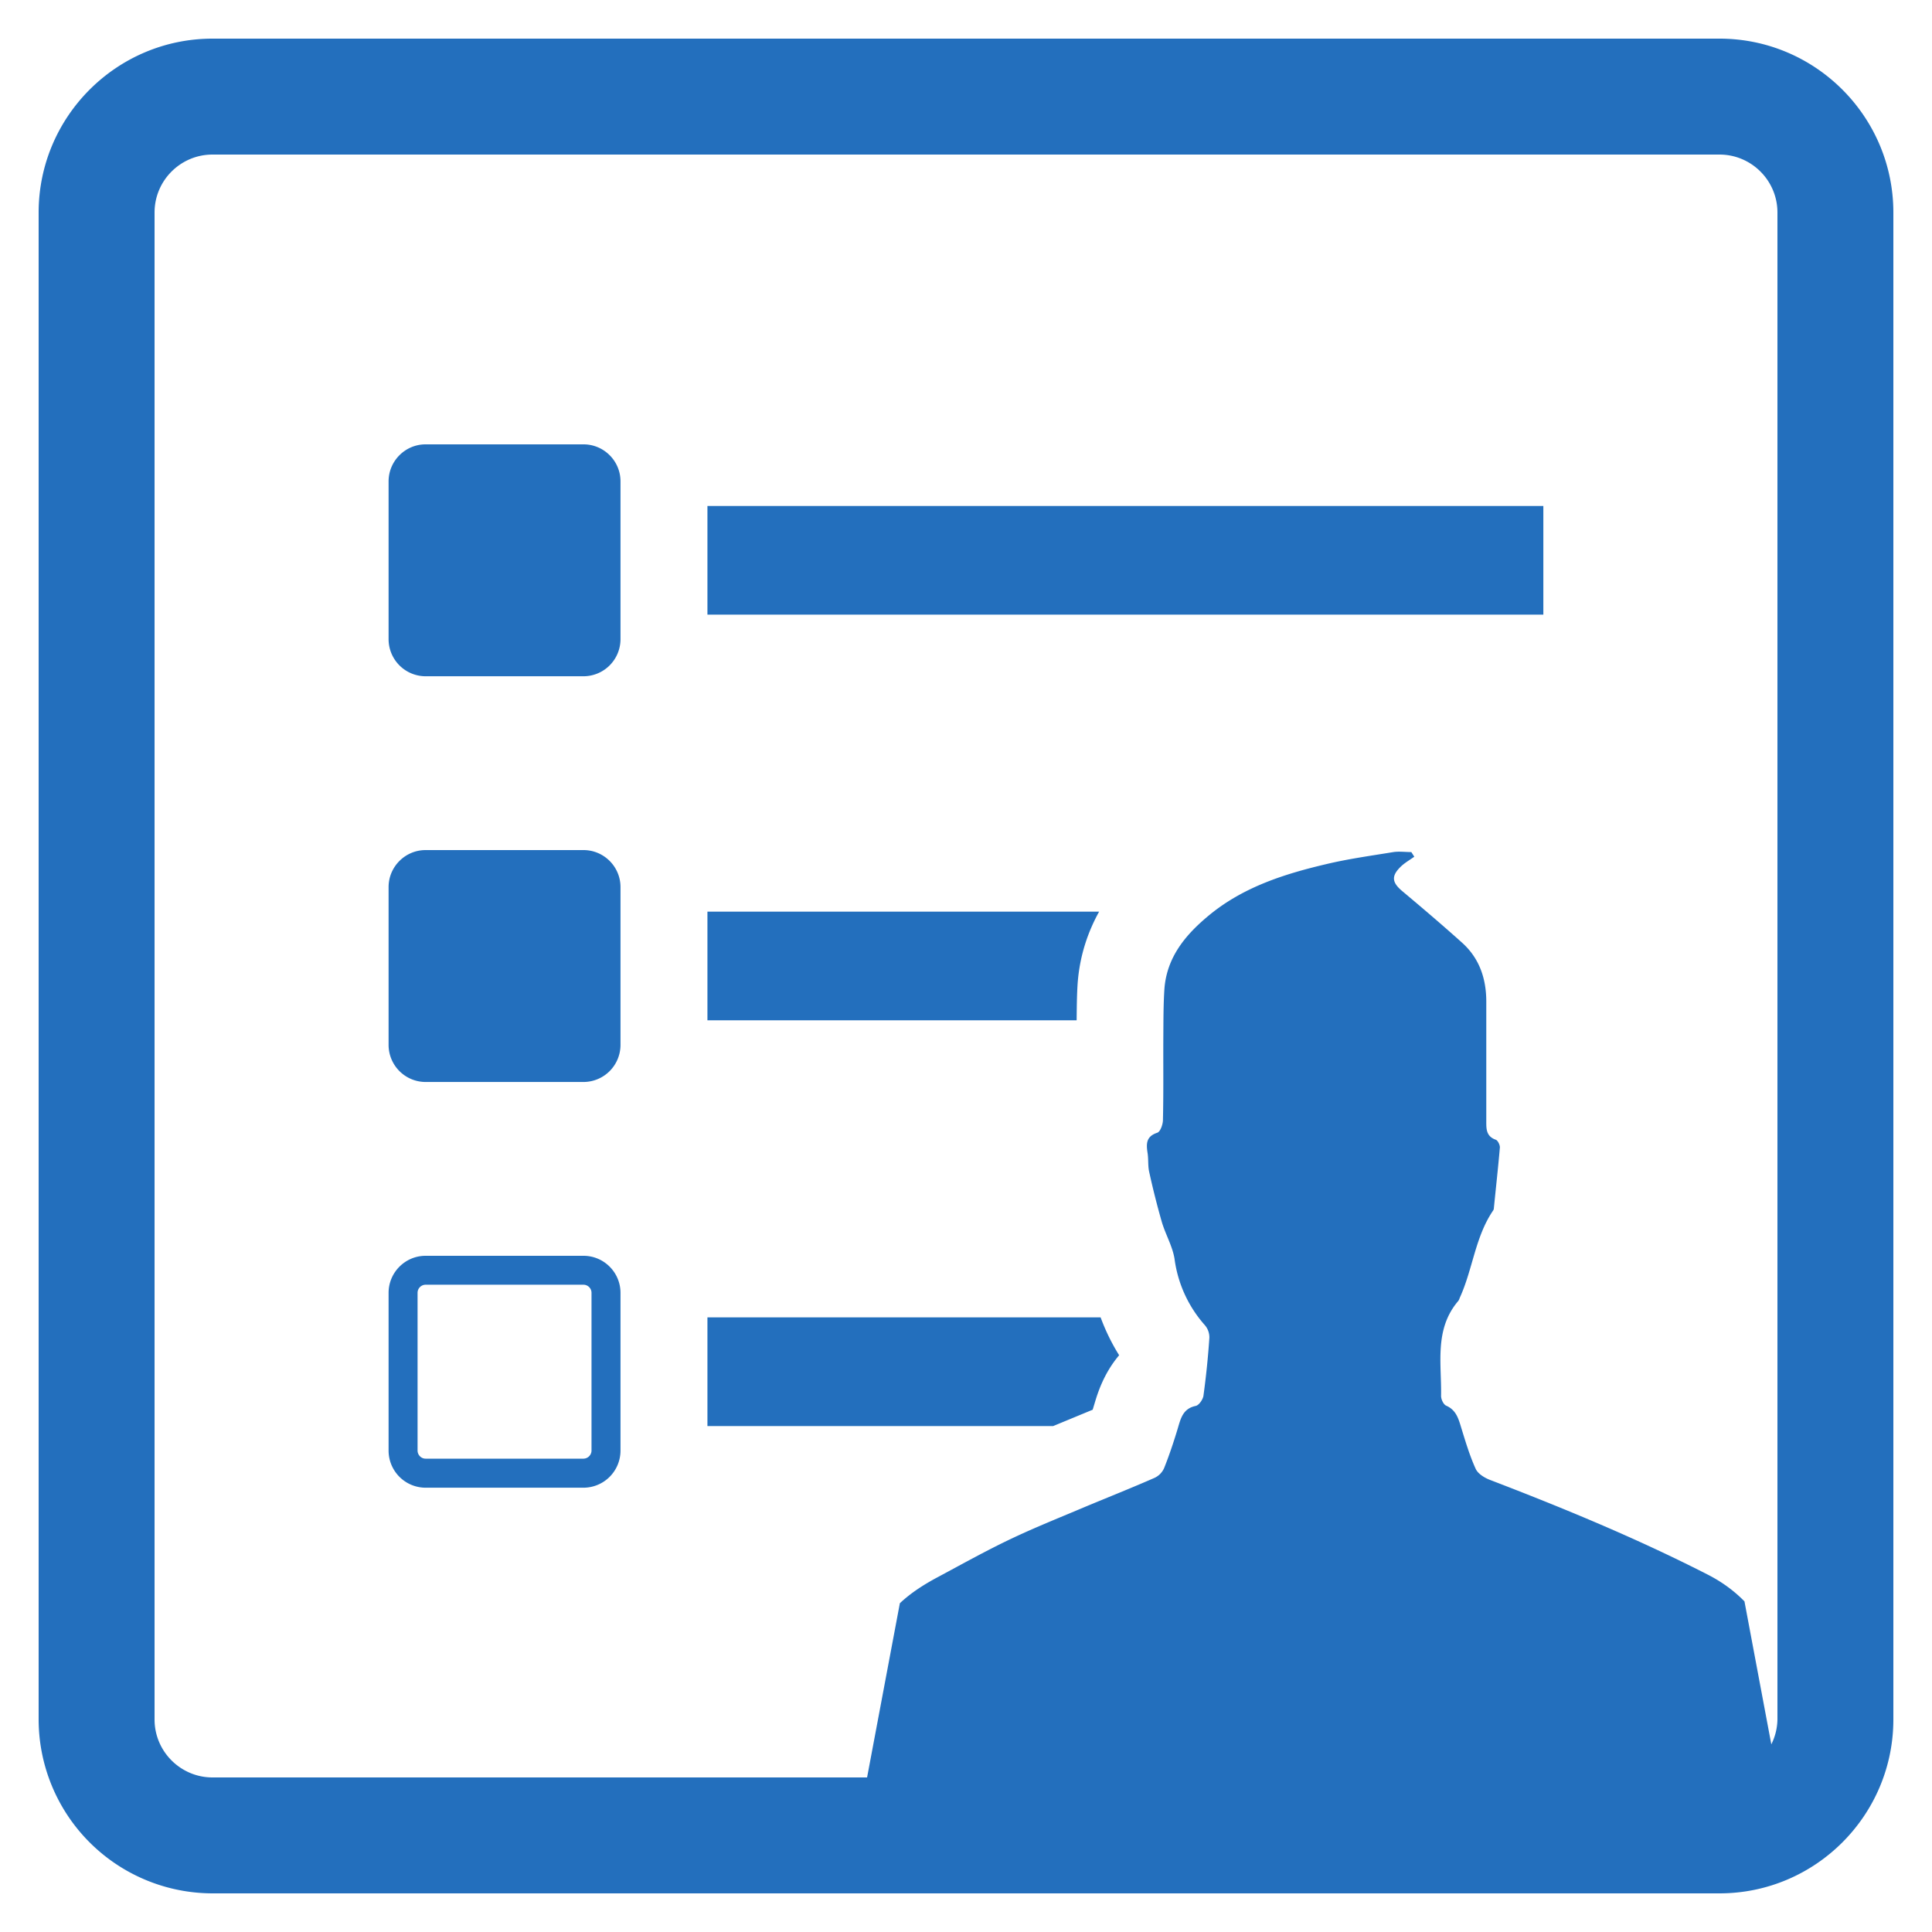 <svg xmlns="http://www.w3.org/2000/svg" xmlns:xlink="http://www.w3.org/1999/xlink" width="30" height="30" viewBox="0 0 30 30"><defs><path id="f8y6a" d="M794.635 915.474v2.451a.576.576 0 0 1-.574.576h-2.453a.576.576 0 0 1-.574-.576v-2.45c0-.317.259-.575.574-.575h2.453c.316 0 .574.258.574.574zm1.35.383h12.98v1.687h-12.98zm-1.35 5.917v2.453a.576.576 0 0 1-.574.574h-2.453a.576.576 0 0 1-.574-.574v-2.453c0-.316.259-.574.574-.574h2.453c.316 0 .574.258.574.574zm0 6.3v2.453a.576.576 0 0 1-.574.574h-2.453a.576.576 0 0 1-.574-.574v-2.452c0-.317.259-.575.574-.575h2.453c.316 0 .574.258.574.575zm-.45-.001a.126.126 0 0 0-.124-.124h-2.453a.126.126 0 0 0-.124.124v2.452c0 .068.057.125.124.125h2.453a.127.127 0 0 0 .124-.125zm7.533-4.23h-5.733v-1.687h6.082c-.167.301-.3.67-.333 1.108-.013.191-.014.386-.016.58zm-5.733 4.613h6.105c.077.207.172.403.288.588-.245.29-.337.601-.381.747l-.03.099-.614.254h-5.368zM814.4 911.3v23.4c0 1.489-1.211 2.7-2.7 2.7h-23.4a2.703 2.703 0 0 1-2.7-2.7v-23.4c0-1.489 1.212-2.7 2.7-2.7h23.4c1.489 0 2.7 1.211 2.7 2.7zm-1.8 0c0-.497-.404-.9-.9-.9h-23.4c-.496 0-.9.403-.9.9v23.4c0 .496.404.9.9.9h10.164l.509-2.705c.174-.164.38-.295.603-.413.375-.201.749-.41 1.134-.592.373-.177.758-.33 1.14-.492.36-.15.722-.294 1.078-.45a.3.3 0 0 0 .149-.153c.08-.2.148-.405.21-.61.047-.158.08-.312.28-.354.05-.01.111-.099.12-.157.041-.3.072-.601.092-.901a.29.29 0 0 0-.071-.197 1.928 1.928 0 0 1-.47-1.03c-.032-.196-.14-.378-.197-.57a12.56 12.56 0 0 1-.198-.786c-.02-.095-.008-.197-.025-.295-.021-.14-.018-.25.152-.306.048-.016.087-.128.088-.196.01-.419.004-.841.006-1.263.002-.258 0-.517.017-.776.038-.493.328-.84.691-1.14.53-.438 1.164-.641 1.818-.795.343-.082.692-.13 1.04-.187.092-.015.19-.001.285-.001l.046.072c-.072.052-.153.097-.215.159-.144.142-.13.24.022.37.316.265.63.532.936.807.27.243.375.56.375.916v1.838c0 .126-.009.25.148.305.032.012.065.082.063.12-.027.314-.062.627-.093.94a.075.075 0 0 1-.01.036c-.282.411-.317.917-.52 1.358-.006.017-.012.035-.024.05-.374.44-.257.97-.266 1.475 0 .052.037.131.079.15.152.066.19.197.232.336.067.217.132.438.226.644.034.077.137.14.223.173 1.15.441 2.285.91 3.384 1.472.218.112.407.25.567.414l.417 2.22a.894.894 0 0 0 .095-.386z"/></defs><g><g transform="translate(-785 -908)"><use fill="#236fbd" xlink:href="#f8y6a"/></g></g></svg>